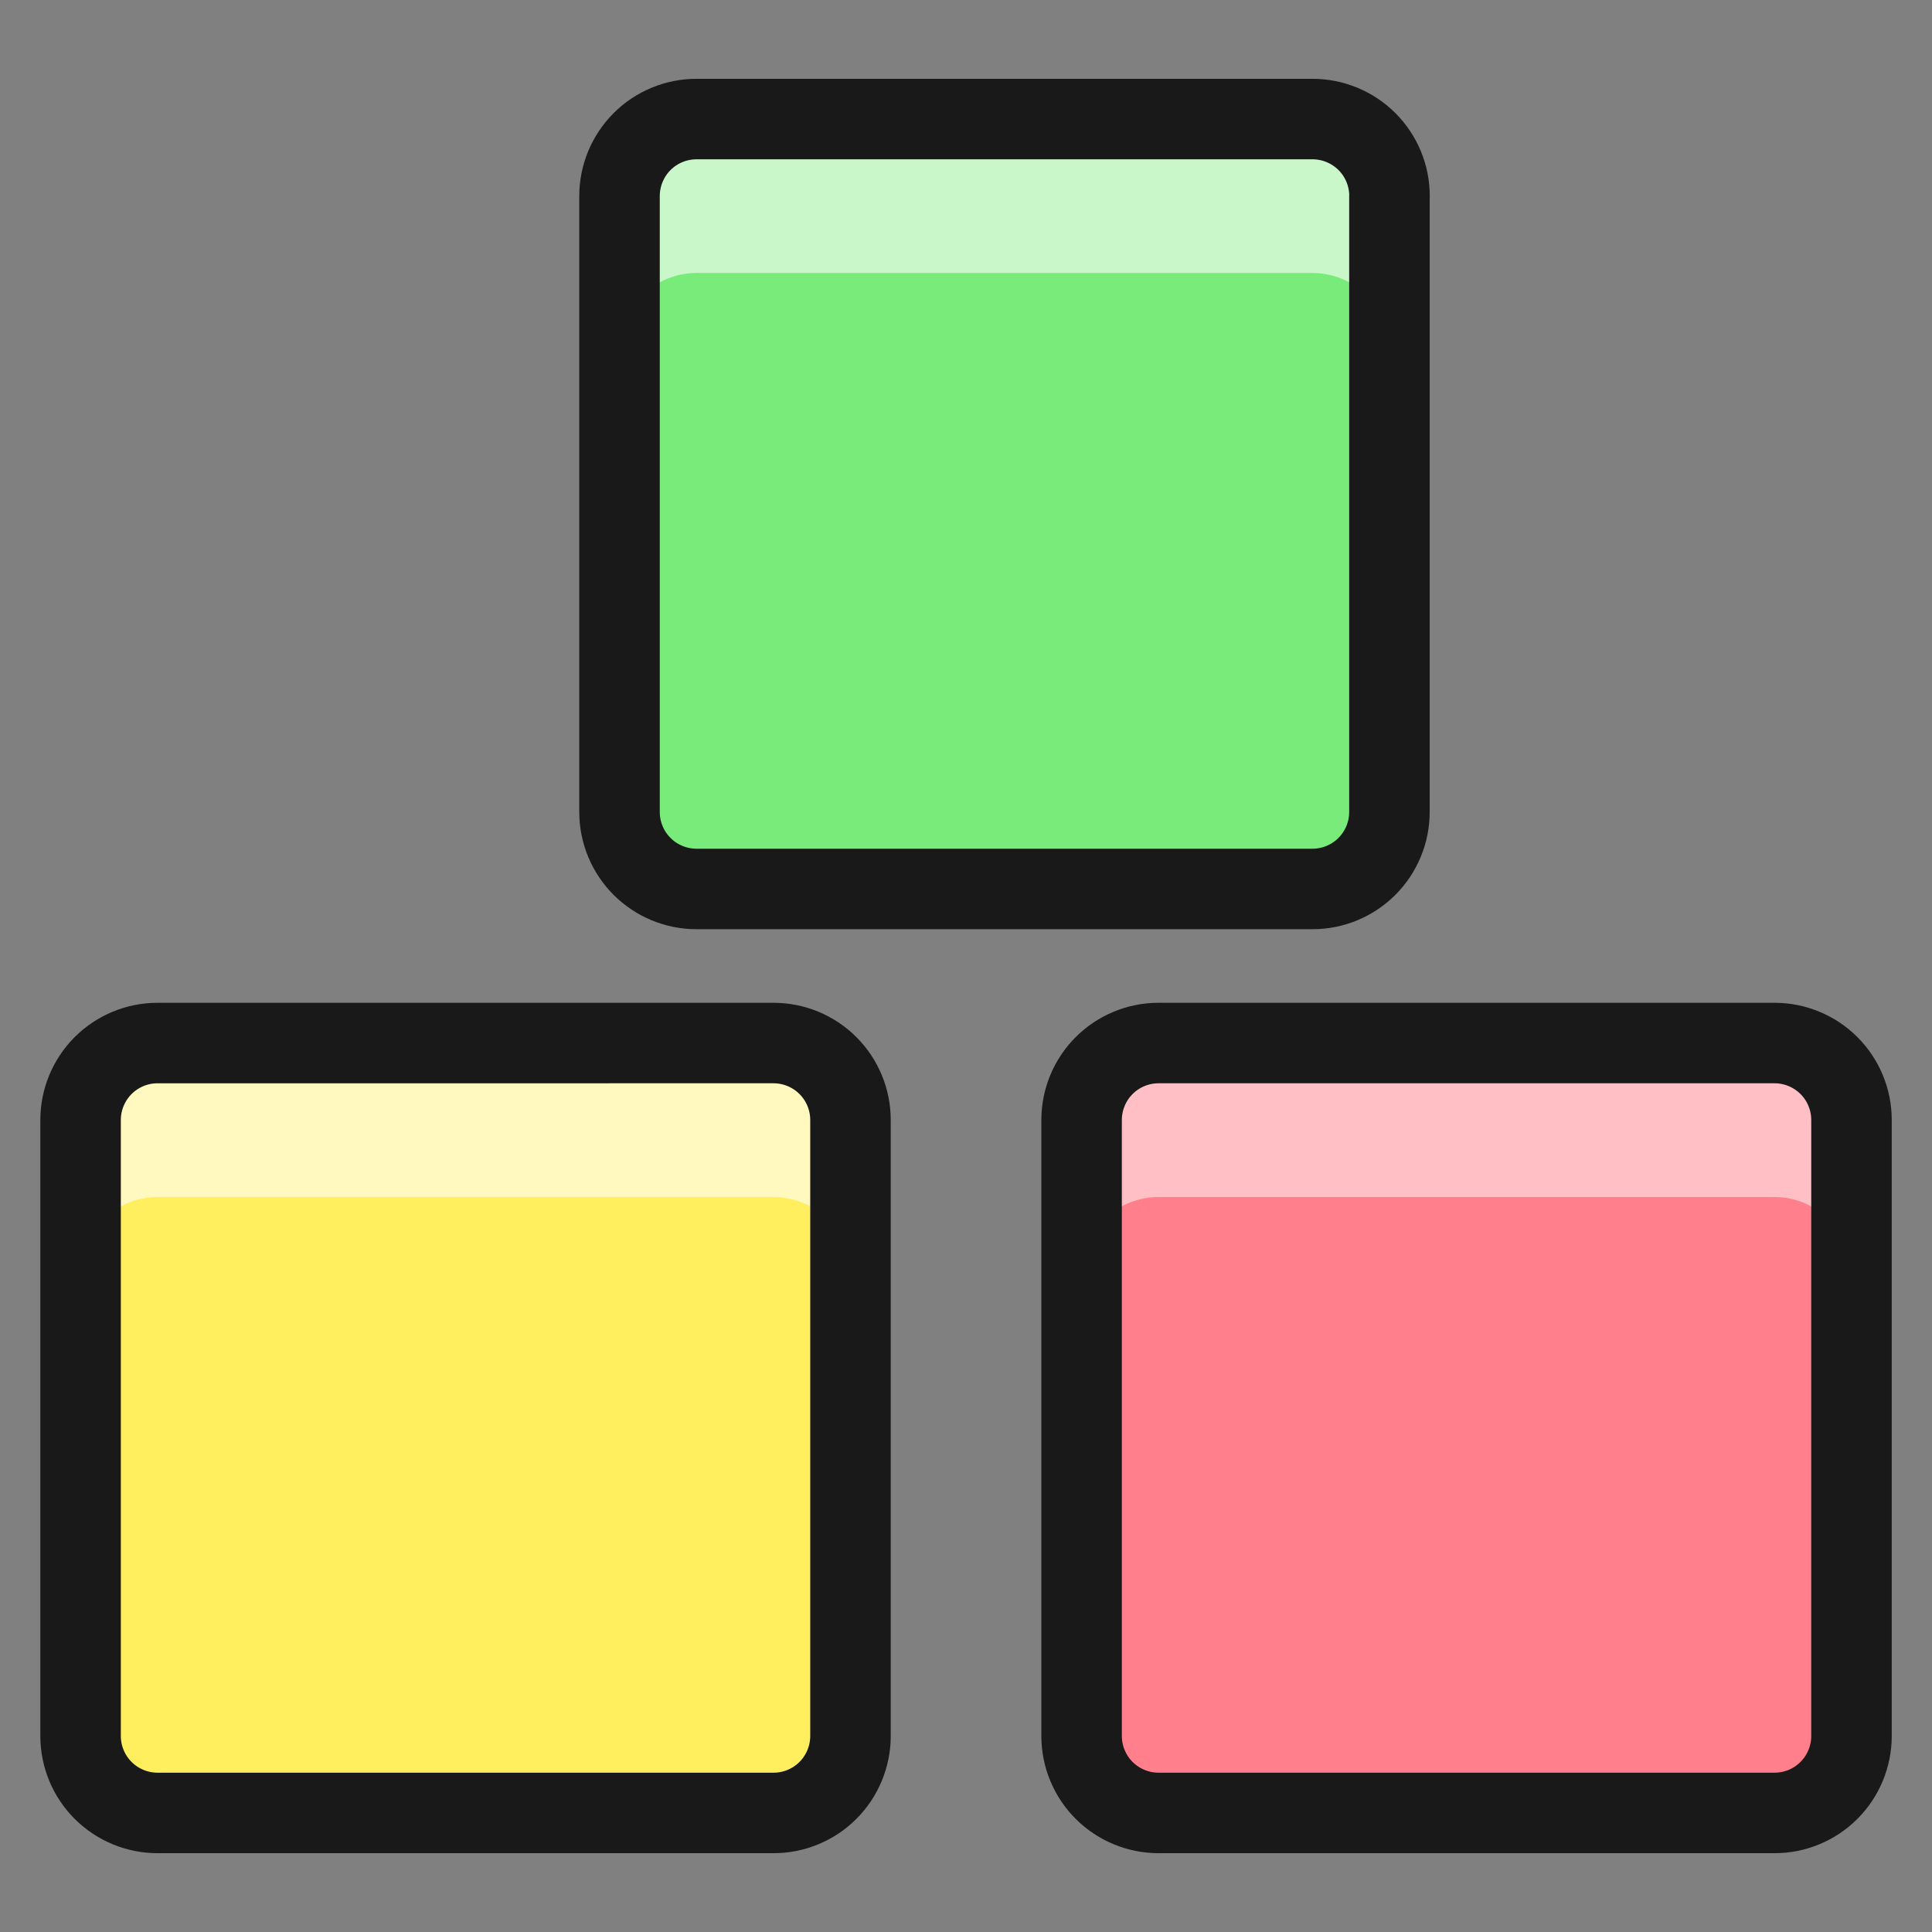 <svg xmlns="http://www.w3.org/2000/svg" fill="none" viewBox="0 0 24 24" id="Module-Three">
    <rect x="0" y="0" width="24" height="24" fill="#808080" stroke="none"/>
    <path fill="#ffef5e"
        d="M10.565 13.913c0 -0.254 -0.101 -0.497 -0.28 -0.676 -0.179 -0.179 -0.423 -0.28 -0.676 -0.28H1.957c-0.254 0 -0.497 0.101 -0.676 0.28 -0.179 0.179 -0.28 0.423 -0.28 0.676v7.652c0 0.254 0.101 0.497 0.28 0.676 0.179 0.179 0.423 0.28 0.676 0.28h7.652c0.254 0 0.497 -0.101 0.676 -0.28 0.179 -0.179 0.28 -0.423 0.28 -0.676v-7.652Z"
        stroke-width="1"></path>
    <path fill="#fff9bf"
        d="M9.609 12.957H1.957c-0.254 0 -0.497 0.101 -0.676 0.28 -0.179 0.179 -0.28 0.423 -0.28 0.676v1.913c0 -0.254 0.101 -0.497 0.28 -0.676 0.179 -0.179 0.423 -0.28 0.676 -0.28h7.652c0.254 0 0.497 0.101 0.676 0.28 0.179 0.179 0.28 0.423 0.28 0.676v-1.913c0 -0.254 -0.101 -0.497 -0.28 -0.676 -0.179 -0.179 -0.423 -0.28 -0.676 -0.28Z"
        stroke-width="1"></path>
    <path fill="#ff808c"
        d="M23 13.913c0 -0.254 -0.101 -0.497 -0.28 -0.676 -0.179 -0.179 -0.423 -0.28 -0.676 -0.28h-7.652c-0.254 0 -0.497 0.101 -0.676 0.28 -0.179 0.179 -0.28 0.423 -0.28 0.676v7.652c0 0.254 0.101 0.497 0.28 0.676 0.179 0.179 0.423 0.28 0.676 0.28h7.652c0.254 0 0.497 -0.101 0.676 -0.28 0.179 -0.179 0.28 -0.423 0.28 -0.676v-7.652Z"
        stroke-width="1"></path>
    <path fill="#ffbfc5"
        d="M22.043 12.957h-7.652c-0.254 0 -0.497 0.101 -0.676 0.28 -0.179 0.179 -0.28 0.423 -0.28 0.676v1.913c0 -0.254 0.101 -0.497 0.28 -0.676 0.179 -0.179 0.423 -0.28 0.676 -0.28h7.652c0.254 0 0.497 0.101 0.676 0.28 0.179 0.179 0.28 0.423 0.28 0.676v-1.913c0 -0.254 -0.101 -0.497 -0.28 -0.676 -0.179 -0.179 -0.423 -0.28 -0.676 -0.28Z"
        stroke-width="1"></path>
    <path fill="#78eb7b"
        d="M17.261 2.435c0 -0.254 -0.101 -0.497 -0.28 -0.676 -0.179 -0.179 -0.423 -0.28 -0.676 -0.28H8.652c-0.254 0 -0.497 0.101 -0.676 0.28 -0.179 0.179 -0.28 0.423 -0.28 0.676V10.087c0 0.254 0.101 0.497 0.28 0.676 0.179 0.179 0.423 0.28 0.676 0.28h7.652c0.254 0 0.497 -0.101 0.676 -0.28 0.179 -0.179 0.28 -0.423 0.28 -0.676V2.435Z"
        stroke-width="1"></path>
    <path fill="#c9f7ca"
        d="M16.304 1.478H8.652c-0.254 0 -0.497 0.101 -0.676 0.28 -0.179 0.179 -0.28 0.423 -0.28 0.676v1.913c0 -0.254 0.101 -0.497 0.28 -0.676 0.179 -0.179 0.423 -0.28 0.676 -0.28h7.652c0.254 0 0.497 0.101 0.676 0.28 0.179 0.179 0.28 0.423 0.28 0.676V2.435c0 -0.254 -0.101 -0.497 -0.28 -0.676 -0.179 -0.179 -0.423 -0.28 -0.676 -0.28Z"
        stroke-width="1"></path>
    <path stroke="#191919" stroke-linecap="round" stroke-linejoin="round"
        d="M10.565 13.913c0 -0.254 -0.101 -0.497 -0.28 -0.676 -0.179 -0.179 -0.423 -0.28 -0.676 -0.28H1.957c-0.254 0 -0.497 0.101 -0.676 0.28 -0.179 0.179 -0.28 0.423 -0.28 0.676v7.652c0 0.254 0.101 0.497 0.28 0.676 0.179 0.179 0.423 0.28 0.676 0.28h7.652c0.254 0 0.497 -0.101 0.676 -0.28 0.179 -0.179 0.28 -0.423 0.28 -0.676v-7.652Z"
        stroke-width="1"></path>
    <path stroke="#191919" stroke-linecap="round" stroke-linejoin="round"
        d="M23 13.913c0 -0.254 -0.101 -0.497 -0.28 -0.676 -0.179 -0.179 -0.423 -0.28 -0.676 -0.28h-7.652c-0.254 0 -0.497 0.101 -0.676 0.28 -0.179 0.179 -0.28 0.423 -0.28 0.676v7.652c0 0.254 0.101 0.497 0.28 0.676 0.179 0.179 0.423 0.28 0.676 0.28h7.652c0.254 0 0.497 -0.101 0.676 -0.28 0.179 -0.179 0.28 -0.423 0.28 -0.676v-7.652Z"
        stroke-width="1"></path>
    <path stroke="#191919" stroke-linecap="round" stroke-linejoin="round"
        d="M17.261 2.435c0 -0.254 -0.101 -0.497 -0.28 -0.676 -0.179 -0.179 -0.423 -0.28 -0.676 -0.28H8.652c-0.254 0 -0.497 0.101 -0.676 0.28 -0.179 0.179 -0.28 0.423 -0.28 0.676V10.087c0 0.254 0.101 0.497 0.28 0.676 0.179 0.179 0.423 0.28 0.676 0.28h7.652c0.254 0 0.497 -0.101 0.676 -0.28 0.179 -0.179 0.28 -0.423 0.28 -0.676V2.435Z"
        stroke-width="1"></path>
</svg>
